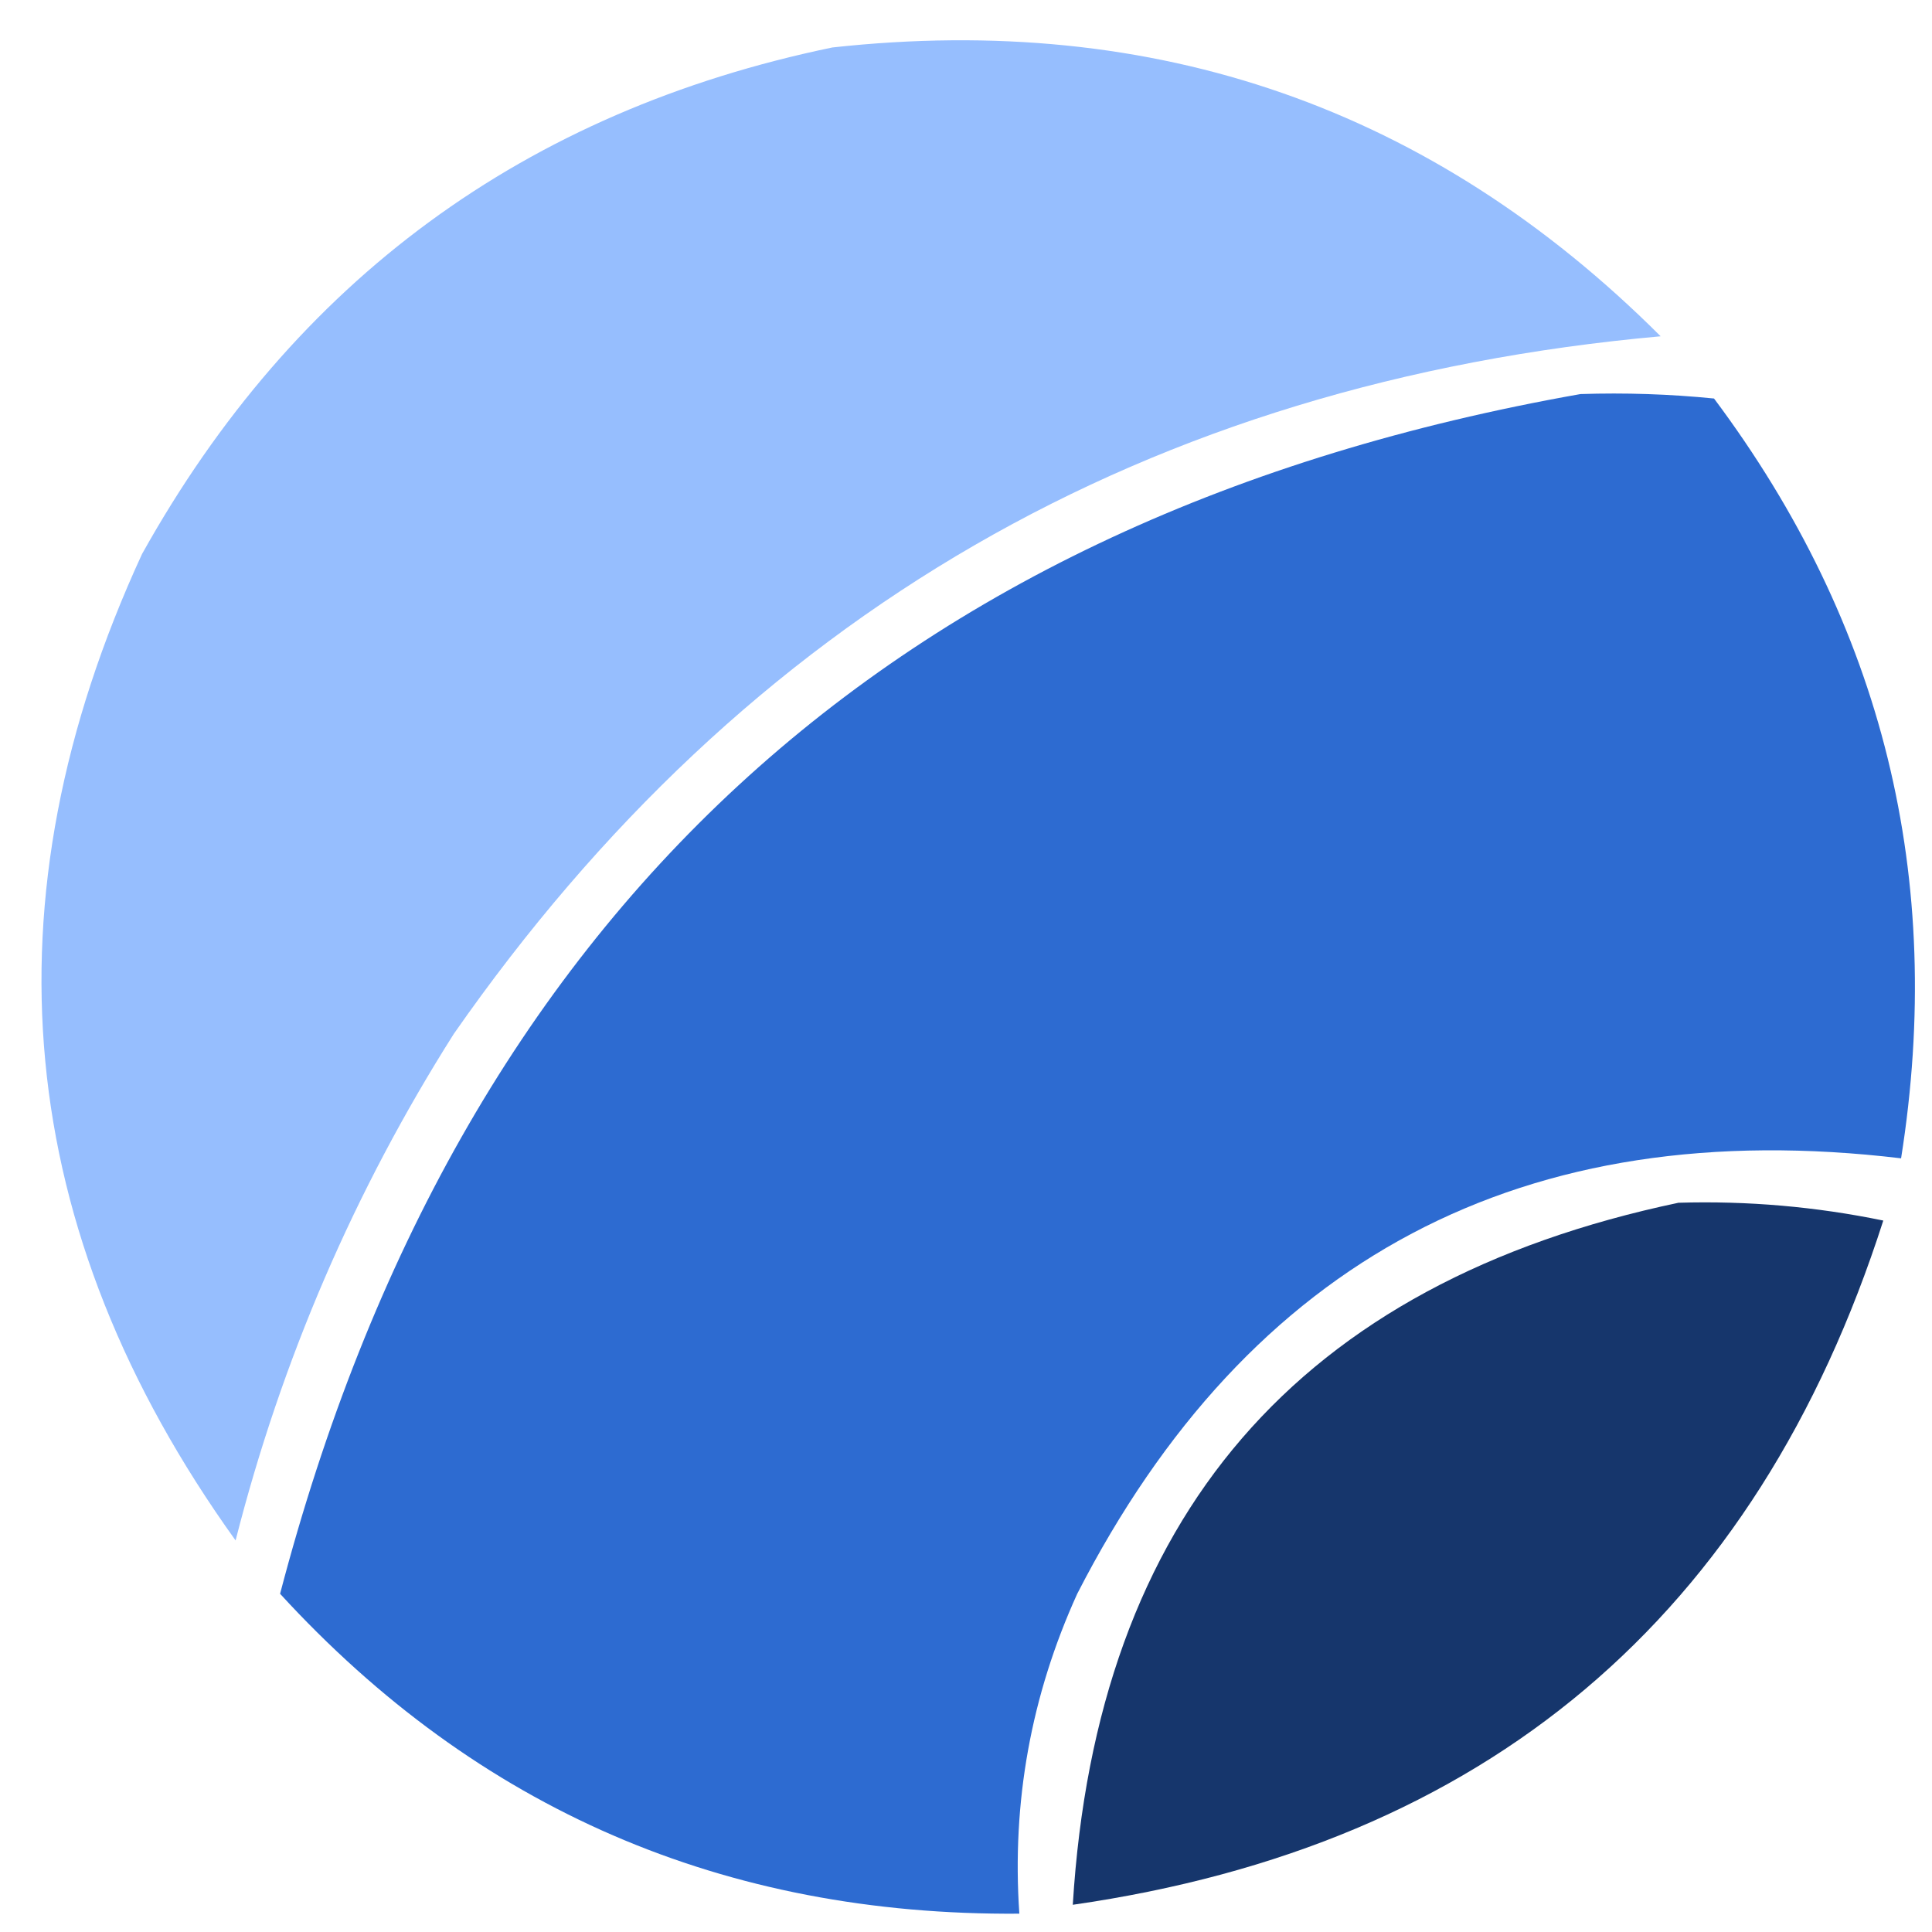<svg width="32" height="32" viewBox="0 0 33 33" fill="none" xmlns="http://www.w3.org/2000/svg">
    <path fill-rule="evenodd" clip-rule="evenodd"
        d="M14.216 0.811C19.747 0.203 24.463 1.847 28.365 5.744C19.609 6.531 12.738 10.503 7.751 17.66C6.051 20.344 4.809 23.228 4.024 26.312C0.223 21.016 -0.31 15.399 2.426 9.463C5.035 4.785 8.965 1.901 14.216 0.811Z"
        fill="#96BEFE" />
    <path fill-rule="evenodd" clip-rule="evenodd"
        d="M26.995 6.731C27.758 6.706 28.518 6.731 29.277 6.807C32.166 10.67 33.23 14.996 32.472 19.785C26.027 19.015 21.336 21.495 18.4 27.223C17.61 28.961 17.281 30.782 17.411 32.687C12.368 32.725 8.159 30.904 4.784 27.223C7.819 15.643 15.223 8.813 26.995 6.731Z"
        fill="#2D6BD1" />
    <path fill-rule="evenodd" clip-rule="evenodd"
        d="M28.669 20.544C29.848 20.509 31.014 20.61 32.168 20.848C29.994 27.624 25.379 31.52 18.324 32.535C18.729 25.909 22.177 21.912 28.669 20.544Z"
        fill="#16366C" />
</svg>